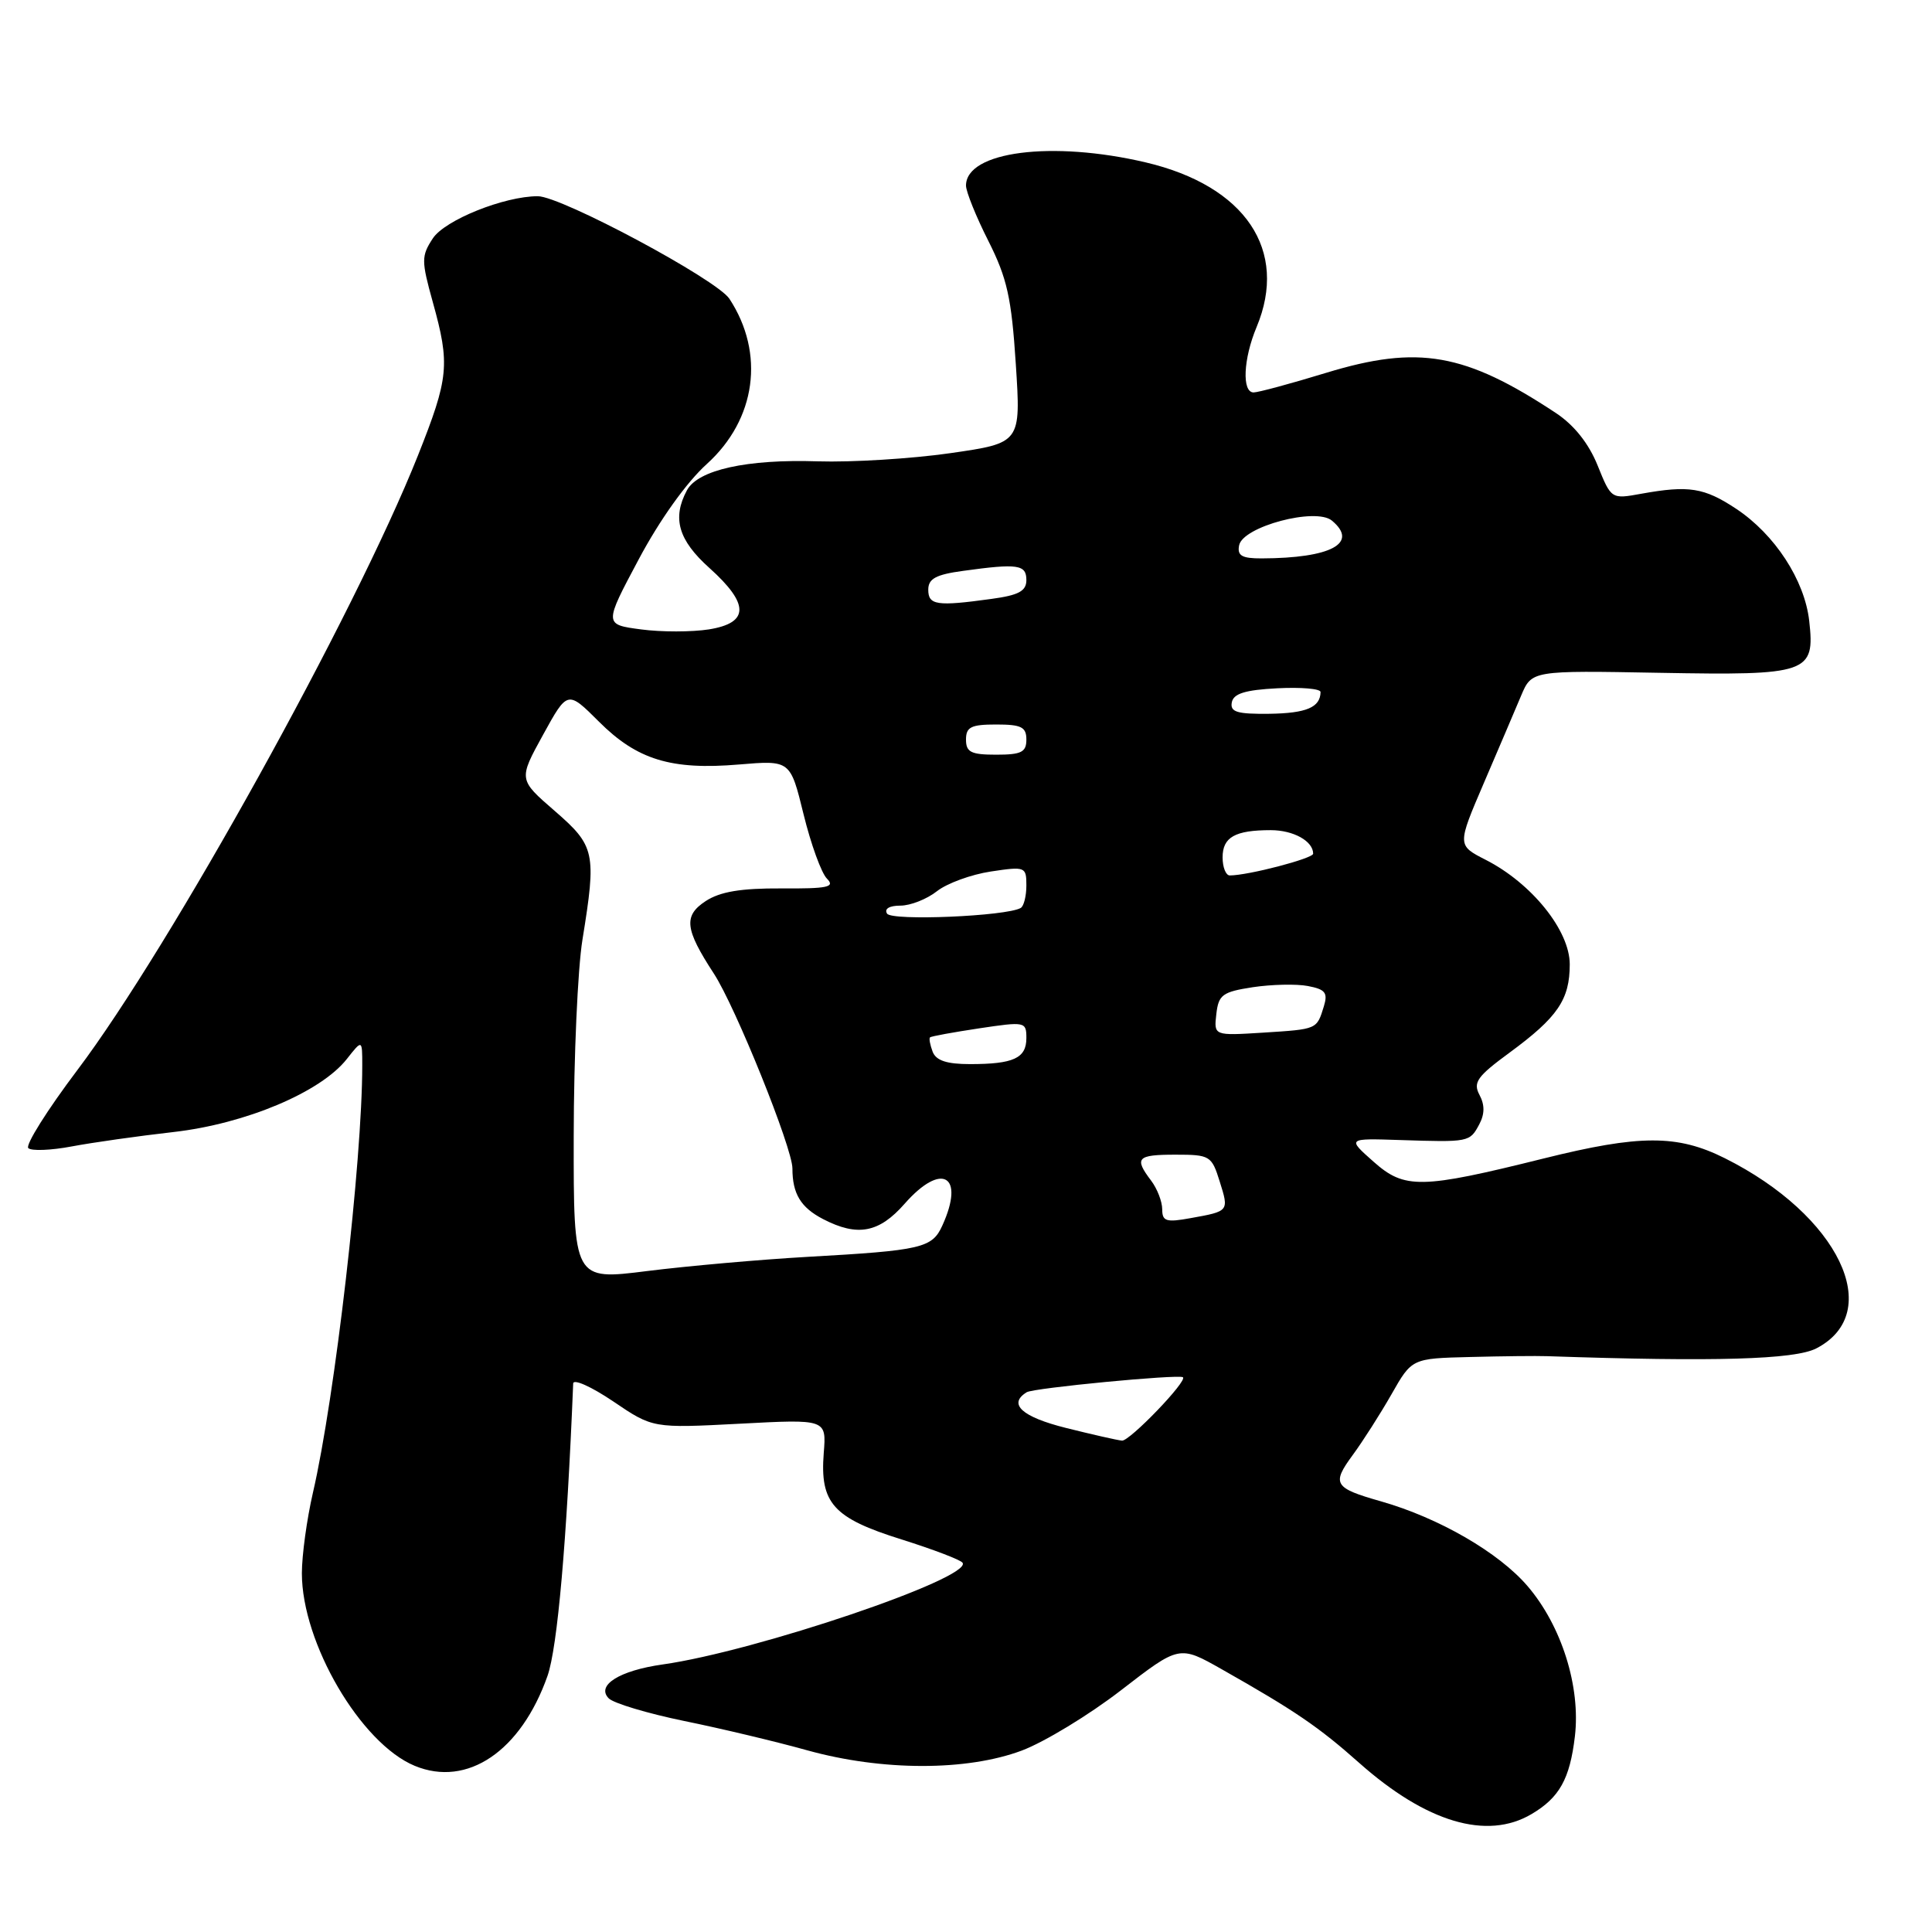 <?xml version="1.0" encoding="UTF-8" standalone="no"?>
<!DOCTYPE svg PUBLIC "-//W3C//DTD SVG 1.1//EN" "http://www.w3.org/Graphics/SVG/1.1/DTD/svg11.dtd" >
<svg xmlns="http://www.w3.org/2000/svg" xmlns:xlink="http://www.w3.org/1999/xlink" version="1.1" viewBox="0 0 256 256">
 <g >
 <path fill="currentColor"
d=" M 202.93 240.38 C 206.63 238.20 208.01 235.73 208.68 230.09 C 209.46 223.50 206.92 215.44 202.42 210.18 C 198.61 205.72 190.67 201.13 183.00 198.94 C 176.76 197.17 176.43 196.63 179.22 192.83 C 180.57 191.00 182.89 187.36 184.38 184.75 C 187.08 180.00 187.08 180.00 194.79 179.81 C 199.03 179.70 203.62 179.65 205.00 179.70 C 227.22 180.46 237.80 180.15 240.67 178.67 C 249.85 173.92 243.65 161.02 228.55 153.47 C 222.25 150.32 217.29 150.33 204.52 153.51 C 188.28 157.55 186.12 157.59 182.00 153.93 C 178.50 150.83 178.50 150.83 185.50 151.06 C 194.65 151.36 194.75 151.34 196.00 149.00 C 196.74 147.62 196.75 146.41 196.04 145.08 C 195.16 143.43 195.73 142.63 200.01 139.49 C 206.40 134.80 208.00 132.45 208.00 127.78 C 208.00 123.30 202.96 117.04 196.86 113.93 C 193.08 112.00 193.08 112.00 196.62 103.75 C 198.57 99.21 200.79 94.00 201.56 92.17 C 202.97 88.84 202.97 88.84 219.86 89.15 C 239.64 89.51 240.51 89.21 239.73 82.27 C 239.12 76.86 235.16 70.80 230.04 67.41 C 225.81 64.61 223.78 64.29 217.50 65.42 C 213.50 66.15 213.50 66.15 211.69 61.67 C 210.51 58.75 208.58 56.33 206.17 54.73 C 194.13 46.77 187.94 45.68 175.76 49.39 C 171.06 50.83 166.71 52.00 166.11 52.00 C 164.54 52.00 164.74 47.56 166.50 43.35 C 170.76 33.16 165.02 24.63 151.82 21.52 C 139.42 18.60 128.00 20.06 128.00 24.59 C 128.00 25.39 129.33 28.70 130.96 31.92 C 133.45 36.86 134.03 39.46 134.60 48.25 C 135.28 58.70 135.28 58.70 125.89 60.05 C 120.72 60.79 112.84 61.27 108.37 61.13 C 98.96 60.82 92.47 62.26 91.02 64.97 C 89.04 68.66 89.88 71.57 94.00 75.26 C 99.32 80.04 99.30 82.54 93.92 83.40 C 91.68 83.75 87.64 83.76 84.94 83.40 C 80.03 82.75 80.03 82.75 84.63 74.12 C 87.40 68.91 90.97 63.91 93.66 61.48 C 100.19 55.57 101.39 46.82 96.65 39.59 C 94.97 37.03 74.37 26.00 71.26 26.00 C 66.81 26.00 58.94 29.16 57.35 31.59 C 55.82 33.93 55.82 34.53 57.35 40.04 C 59.65 48.31 59.48 50.04 55.37 60.38 C 47.00 81.39 22.57 125.47 10.25 141.79 C 6.26 147.08 3.34 151.73 3.75 152.13 C 4.16 152.53 6.75 152.43 9.50 151.91 C 12.25 151.39 18.32 150.53 22.99 150.00 C 32.54 148.91 42.50 144.72 45.96 140.32 C 48.00 137.73 48.00 137.73 48.00 141.17 C 48.00 153.86 44.38 185.22 41.46 197.81 C 40.66 201.28 40.00 206.08 40.00 208.47 C 40.00 217.70 47.80 231.02 54.95 233.98 C 61.92 236.87 69.03 232.04 72.55 222.06 C 73.87 218.28 75.10 204.30 75.95 183.32 C 75.98 182.67 78.36 183.74 81.25 185.69 C 86.50 189.25 86.50 189.25 98.01 188.65 C 109.51 188.04 109.51 188.04 109.15 192.54 C 108.63 199.18 110.40 201.15 119.45 203.98 C 123.67 205.31 127.32 206.70 127.55 207.08 C 128.80 209.10 100.14 218.81 87.80 220.55 C 82.07 221.36 78.96 223.32 80.66 225.04 C 81.30 225.69 85.80 227.04 90.66 228.04 C 95.52 229.03 102.87 230.78 106.98 231.93 C 116.91 234.68 128.08 234.69 135.39 231.96 C 138.39 230.83 144.32 227.23 148.55 223.96 C 156.26 218.00 156.26 218.00 161.88 221.18 C 171.59 226.68 174.72 228.81 180.11 233.60 C 188.99 241.48 197.02 243.87 202.93 240.38 Z  M 141.25 189.21 C 135.41 187.75 133.52 186.04 136.04 184.48 C 136.95 183.91 156.11 182.08 156.74 182.49 C 157.42 182.94 149.68 190.98 148.67 190.89 C 148.03 190.83 144.69 190.07 141.25 189.21 Z  M 76.02 150.57 C 76.03 140.08 76.55 128.35 77.18 124.50 C 79.05 112.97 78.86 112.10 73.49 107.44 C 68.70 103.29 68.70 103.29 71.95 97.38 C 75.20 91.47 75.20 91.47 79.36 95.62 C 84.41 100.67 88.93 102.06 97.92 101.30 C 104.72 100.73 104.72 100.73 106.48 107.91 C 107.45 111.86 108.84 115.70 109.58 116.43 C 110.69 117.55 109.69 117.76 103.53 117.72 C 98.17 117.69 95.43 118.15 93.52 119.39 C 90.54 121.34 90.74 123.10 94.58 128.99 C 97.45 133.38 105.00 152.11 105.00 154.82 C 105.00 158.18 106.10 160.00 109.07 161.54 C 113.63 163.90 116.48 163.36 119.87 159.50 C 124.78 153.91 127.91 155.72 124.86 162.40 C 123.51 165.37 122.15 165.69 107.00 166.54 C 100.67 166.90 91.11 167.75 85.75 168.42 C 76.00 169.65 76.00 169.65 76.02 150.57 Z  M 154.00 160.24 C 154.00 159.22 153.34 157.51 152.53 156.44 C 150.25 153.43 150.65 153.00 155.76 153.00 C 160.32 153.00 160.55 153.14 161.61 156.53 C 162.86 160.51 162.88 160.49 157.75 161.41 C 154.52 162.00 154.00 161.83 154.00 160.24 Z  M 123.58 139.36 C 123.24 138.45 123.08 137.60 123.23 137.46 C 123.38 137.31 126.31 136.78 129.75 136.26 C 135.83 135.35 136.00 135.38 136.00 137.55 C 136.00 140.22 134.30 141.00 128.53 141.00 C 125.45 141.00 124.03 140.53 123.58 139.36 Z  M 161.17 134.37 C 161.46 131.81 161.98 131.43 166.00 130.81 C 168.47 130.44 171.76 130.36 173.29 130.65 C 175.61 131.09 175.97 131.54 175.42 133.34 C 174.47 136.42 174.58 136.37 167.38 136.83 C 160.84 137.24 160.84 137.24 161.17 134.37 Z  M 117.54 121.06 C 117.14 120.42 117.85 120.00 119.31 120.00 C 120.64 120.00 122.82 119.14 124.15 118.09 C 125.49 117.04 128.70 115.87 131.29 115.48 C 135.86 114.79 136.00 114.85 136.00 117.33 C 136.00 118.73 135.66 120.08 135.25 120.31 C 133.34 121.41 118.15 122.05 117.54 121.06 Z  M 162.00 113.61 C 162.00 110.93 163.64 110.00 168.38 110.00 C 171.38 110.00 174.00 111.45 174.00 113.12 C 174.00 113.75 165.39 116.00 162.95 116.00 C 162.43 116.00 162.00 114.92 162.00 113.61 Z  M 128.00 98.00 C 128.00 96.33 128.67 96.00 132.00 96.00 C 135.33 96.00 136.00 96.33 136.00 98.00 C 136.00 99.67 135.33 100.00 132.00 100.00 C 128.67 100.00 128.00 99.67 128.00 98.00 Z  M 163.22 93.07 C 163.44 91.90 164.99 91.42 169.26 91.20 C 172.42 91.04 174.99 91.26 174.98 91.70 C 174.95 93.73 173.10 94.51 168.21 94.58 C 163.92 94.63 162.98 94.35 163.22 93.07 Z  M 123.00 78.14 C 123.00 76.68 124.01 76.13 127.64 75.64 C 134.87 74.64 136.00 74.81 136.00 76.86 C 136.00 78.32 134.99 78.87 131.36 79.36 C 124.13 80.36 123.00 80.19 123.00 78.14 Z  M 164.19 72.26 C 164.67 69.77 174.33 67.20 176.48 68.98 C 180.08 71.97 176.38 73.96 167.18 73.99 C 164.55 74.00 163.92 73.63 164.19 72.26 Z "/>
</g>
</svg>